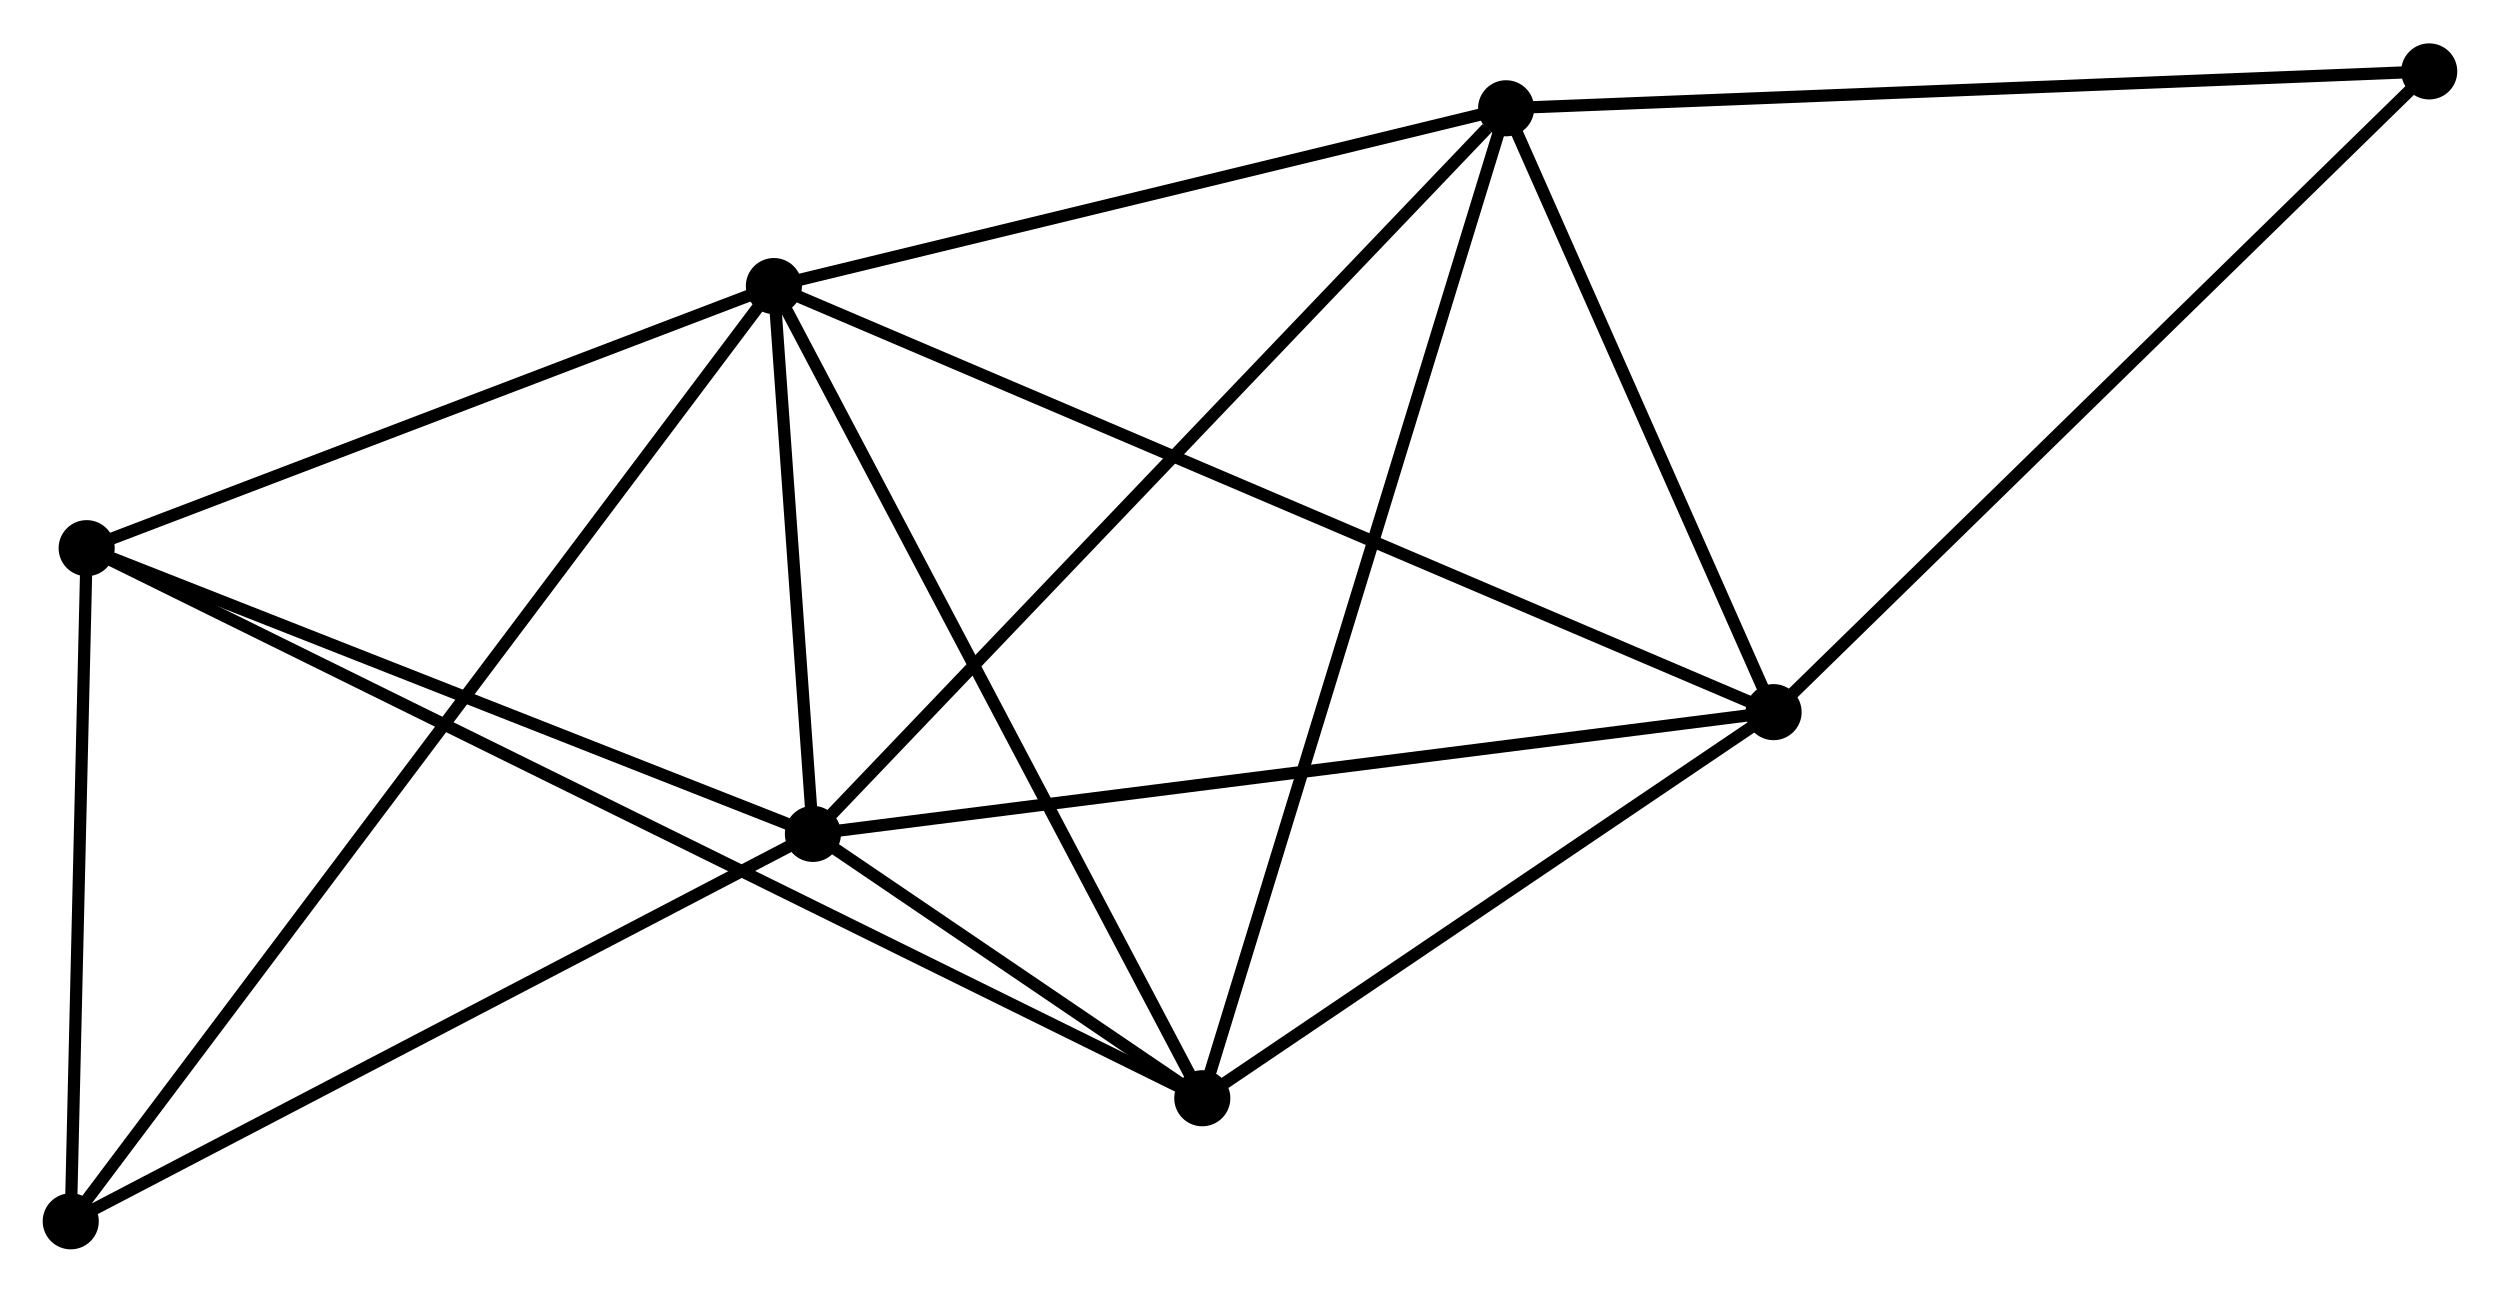 <?xml version="1.0" encoding="UTF-8" standalone="no"?>
<!DOCTYPE svg PUBLIC "-//W3C//DTD SVG 1.1//EN"
 "http://www.w3.org/Graphics/SVG/1.1/DTD/svg11.dtd">
<!-- Generated by graphviz version 2.36.0 (20140111.2315)
 -->
<!-- Title: %3 Pages: 1 -->
<svg width="205pt" height="106pt"
 viewBox="0.00 0.00 204.96 105.87" xmlns="http://www.w3.org/2000/svg" xmlns:xlink="http://www.w3.org/1999/xlink">
<g id="graph0" class="graph" transform="scale(1 1) rotate(0) translate(4 101.873)">
<title>%3</title>
<!-- 0 -->
<g id="node1" class="node"><title>0</title>
<ellipse fill="black" stroke="black" cx="59.447" cy="-78.474" rx="1.8" ry="1.8"/>
</g>
<!-- 1 -->
<g id="node2" class="node"><title>1</title>
<ellipse fill="black" stroke="black" cx="62.646" cy="-33.561" rx="1.8" ry="1.8"/>
</g>
<!-- 0&#45;&#45;1 -->
<g id="edge1" class="edge"><title>0&#45;&#45;1</title>
<path fill="none" stroke="black" d="M59.584,-76.544C60.111,-69.156 61.993,-42.722 62.512,-35.434"/>
</g>
<!-- 2 -->
<g id="node3" class="node"><title>2</title>
<ellipse fill="black" stroke="black" cx="94.569" cy="-11.889" rx="1.8" ry="1.8"/>
</g>
<!-- 0&#45;&#45;2 -->
<g id="edge2" class="edge"><title>0&#45;&#45;2</title>
<path fill="none" stroke="black" d="M60.315,-76.828C65.132,-67.696 88.54,-23.32 93.603,-13.722"/>
</g>
<!-- 3 -->
<g id="node4" class="node"><title>3</title>
<ellipse fill="black" stroke="black" cx="119.477" cy="-93.05" rx="1.8" ry="1.8"/>
</g>
<!-- 0&#45;&#45;3 -->
<g id="edge3" class="edge"><title>0&#45;&#45;3</title>
<path fill="none" stroke="black" d="M61.444,-78.959C70.558,-81.172 108.154,-90.3 117.411,-92.548"/>
</g>
<!-- 4 -->
<g id="node5" class="node"><title>4</title>
<ellipse fill="black" stroke="black" cx="141.405" cy="-43.544" rx="1.8" ry="1.8"/>
</g>
<!-- 0&#45;&#45;4 -->
<g id="edge4" class="edge"><title>0&#45;&#45;4</title>
<path fill="none" stroke="black" d="M61.159,-77.744C71.825,-73.198 129.064,-48.804 139.703,-44.27"/>
</g>
<!-- 5 -->
<g id="node6" class="node"><title>5</title>
<ellipse fill="black" stroke="black" cx="3.105" cy="-56.986" rx="1.8" ry="1.8"/>
</g>
<!-- 0&#45;&#45;5 -->
<g id="edge5" class="edge"><title>0&#45;&#45;5</title>
<path fill="none" stroke="black" d="M57.572,-77.759C49.018,-74.496 13.733,-61.039 5.045,-57.726"/>
</g>
<!-- 6 -->
<g id="node7" class="node"><title>6</title>
<ellipse fill="black" stroke="black" cx="1.8" cy="-1.8" rx="1.8" ry="1.8"/>
</g>
<!-- 0&#45;&#45;6 -->
<g id="edge6" class="edge"><title>0&#45;&#45;6</title>
<path fill="none" stroke="black" d="M58.243,-76.872C50.741,-66.894 10.48,-13.345 2.997,-3.393"/>
</g>
<!-- 1&#45;&#45;2 -->
<g id="edge7" class="edge"><title>1&#45;&#45;2</title>
<path fill="none" stroke="black" d="M64.362,-32.396C69.957,-28.598 87.615,-16.61 92.997,-12.957"/>
</g>
<!-- 1&#45;&#45;3 -->
<g id="edge8" class="edge"><title>1&#45;&#45;3</title>
<path fill="none" stroke="black" d="M64.051,-35.032C71.845,-43.191 109.72,-82.837 117.913,-91.412"/>
</g>
<!-- 1&#45;&#45;4 -->
<g id="edge9" class="edge"><title>1&#45;&#45;4</title>
<path fill="none" stroke="black" d="M64.593,-33.808C75.489,-35.189 128.808,-41.947 139.527,-43.306"/>
</g>
<!-- 1&#45;&#45;5 -->
<g id="edge10" class="edge"><title>1&#45;&#45;5</title>
<path fill="none" stroke="black" d="M60.928,-34.237C52.386,-37.598 14.522,-52.495 5.19,-56.166"/>
</g>
<!-- 1&#45;&#45;6 -->
<g id="edge11" class="edge"><title>1&#45;&#45;6</title>
<path fill="none" stroke="black" d="M60.89,-32.645C52.005,-28.007 12.075,-7.164 3.447,-2.66"/>
</g>
<!-- 2&#45;&#45;3 -->
<g id="edge12" class="edge"><title>2&#45;&#45;3</title>
<path fill="none" stroke="black" d="M95.185,-13.895C98.631,-25.124 115.493,-80.069 118.883,-91.114"/>
</g>
<!-- 2&#45;&#45;4 -->
<g id="edge13" class="edge"><title>2&#45;&#45;4</title>
<path fill="none" stroke="black" d="M96.128,-12.942C103.239,-17.748 132.571,-37.573 139.793,-42.455"/>
</g>
<!-- 2&#45;&#45;5 -->
<g id="edge14" class="edge"><title>2&#45;&#45;5</title>
<path fill="none" stroke="black" d="M92.659,-12.831C80.756,-18.7 16.878,-50.196 5.005,-56.05"/>
</g>
<!-- 3&#45;&#45;4 -->
<g id="edge15" class="edge"><title>3&#45;&#45;4</title>
<path fill="none" stroke="black" d="M120.207,-91.403C123.536,-83.886 137.269,-52.882 140.651,-45.248"/>
</g>
<!-- 7 -->
<g id="node8" class="node"><title>7</title>
<ellipse fill="black" stroke="black" cx="195.157" cy="-96.073" rx="1.8" ry="1.8"/>
</g>
<!-- 3&#45;&#45;7 -->
<g id="edge16" class="edge"><title>3&#45;&#45;7</title>
<path fill="none" stroke="black" d="M121.348,-93.125C131.818,-93.543 183.053,-95.59 193.352,-96.001"/>
</g>
<!-- 4&#45;&#45;7 -->
<g id="edge17" class="edge"><title>4&#45;&#45;7</title>
<path fill="none" stroke="black" d="M142.734,-44.843C150.106,-52.047 185.929,-87.055 193.677,-94.627"/>
</g>
<!-- 5&#45;&#45;6 -->
<g id="edge18" class="edge"><title>5&#45;&#45;6</title>
<path fill="none" stroke="black" d="M3.062,-55.15C2.864,-46.772 2.046,-12.209 1.845,-3.7"/>
</g>
</g>
</svg>
